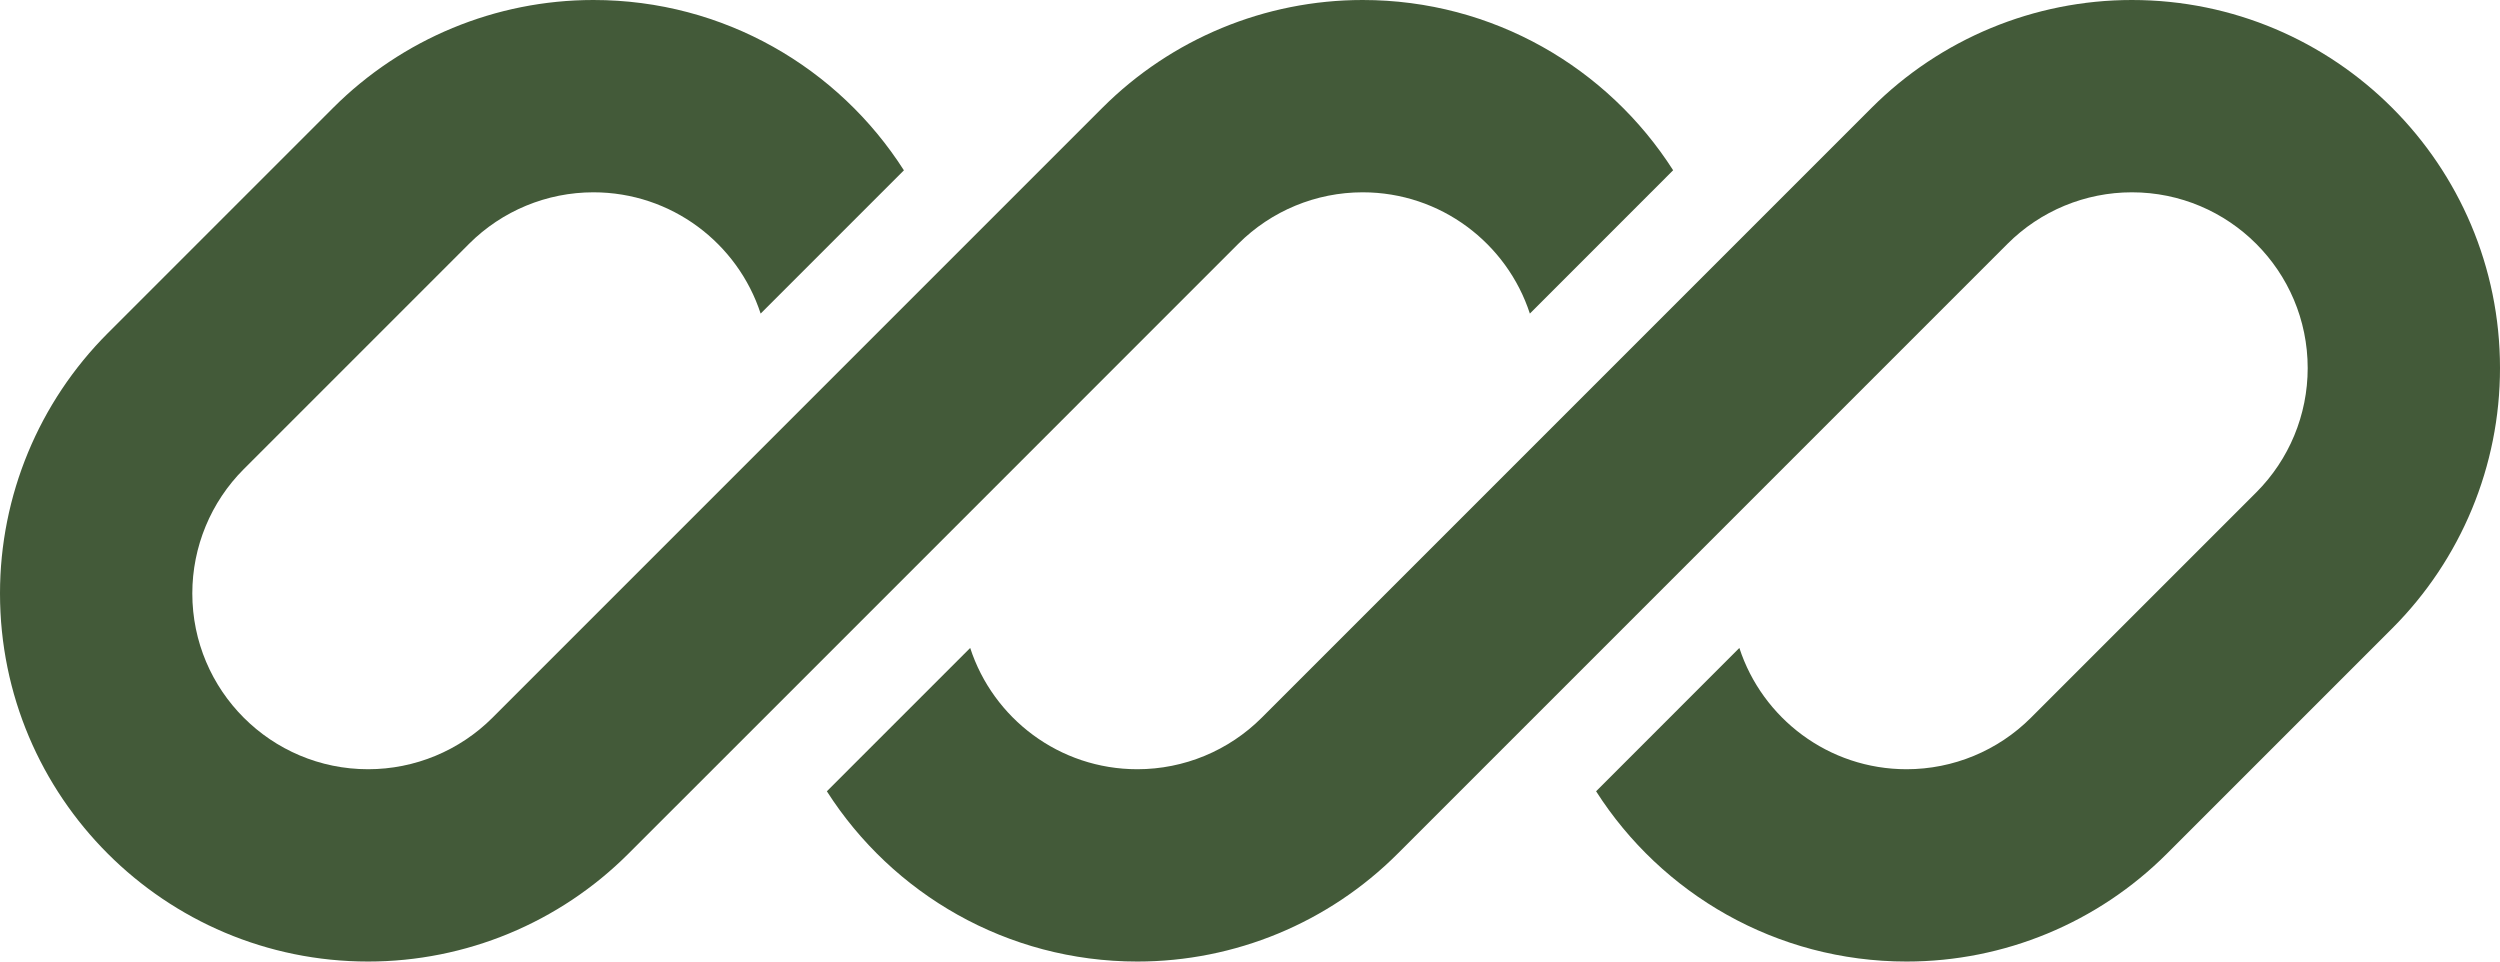<svg width="39" height="15" viewBox="0 0 39 15" fill="none" xmlns="http://www.w3.org/2000/svg">
<g clip-path="url(#clip0_1_275)">
<path d="M9.257 0C7.734 0 6.274 0.605 5.197 1.682L1.682 5.197C0.605 6.274 0 7.734 0 9.257C0 12.429 2.571 15 5.743 15C7.266 15 8.726 14.395 9.803 13.318L12.235 10.887C12.235 10.887 12.235 10.887 12.235 10.887L19.318 3.803C19.832 3.289 20.53 3 21.257 3C22.475 3 23.508 3.794 23.866 4.892L26.101 2.656C25.081 1.059 23.293 0 21.257 0C19.734 0 18.274 0.605 17.197 1.682L7.682 11.197C7.168 11.711 6.47 12 5.743 12C4.228 12 3 10.772 3 9.257C3 8.53 3.289 7.832 3.803 7.318L7.318 3.803C7.832 3.289 8.53 3 9.257 3C10.475 3 11.508 3.794 11.866 4.892L14.101 2.657C13.081 1.059 11.293 0 9.257 0Z" fill="#435A39"/>
<path d="M19.682 11.197C19.168 11.711 18.47 12 17.743 12C16.525 12 15.493 11.207 15.135 10.108L12.899 12.344C13.919 13.941 15.707 15 17.743 15C19.266 15 20.726 14.395 21.803 13.318L31.318 3.803C31.832 3.289 32.53 3 33.257 3C34.772 3 36 4.228 36 5.743C36 6.47 35.711 7.168 35.197 7.682L31.682 11.197C31.168 11.711 30.47 12 29.743 12C28.525 12 27.492 11.206 27.134 10.108L24.899 12.344C25.919 13.941 27.707 15 29.743 15C31.266 15 32.726 14.395 33.803 13.318L37.318 9.803C38.395 8.726 39 7.266 39 5.743C39 2.571 36.429 0 33.257 0C31.734 0 30.274 0.605 29.197 1.682L19.682 11.197Z" fill="#435A39"/>
</g>
<defs>
<clipPath id="clip0_1_275">
<rect width="39" height="15" fill="white"/>
</clipPath>
</defs>
</svg>
